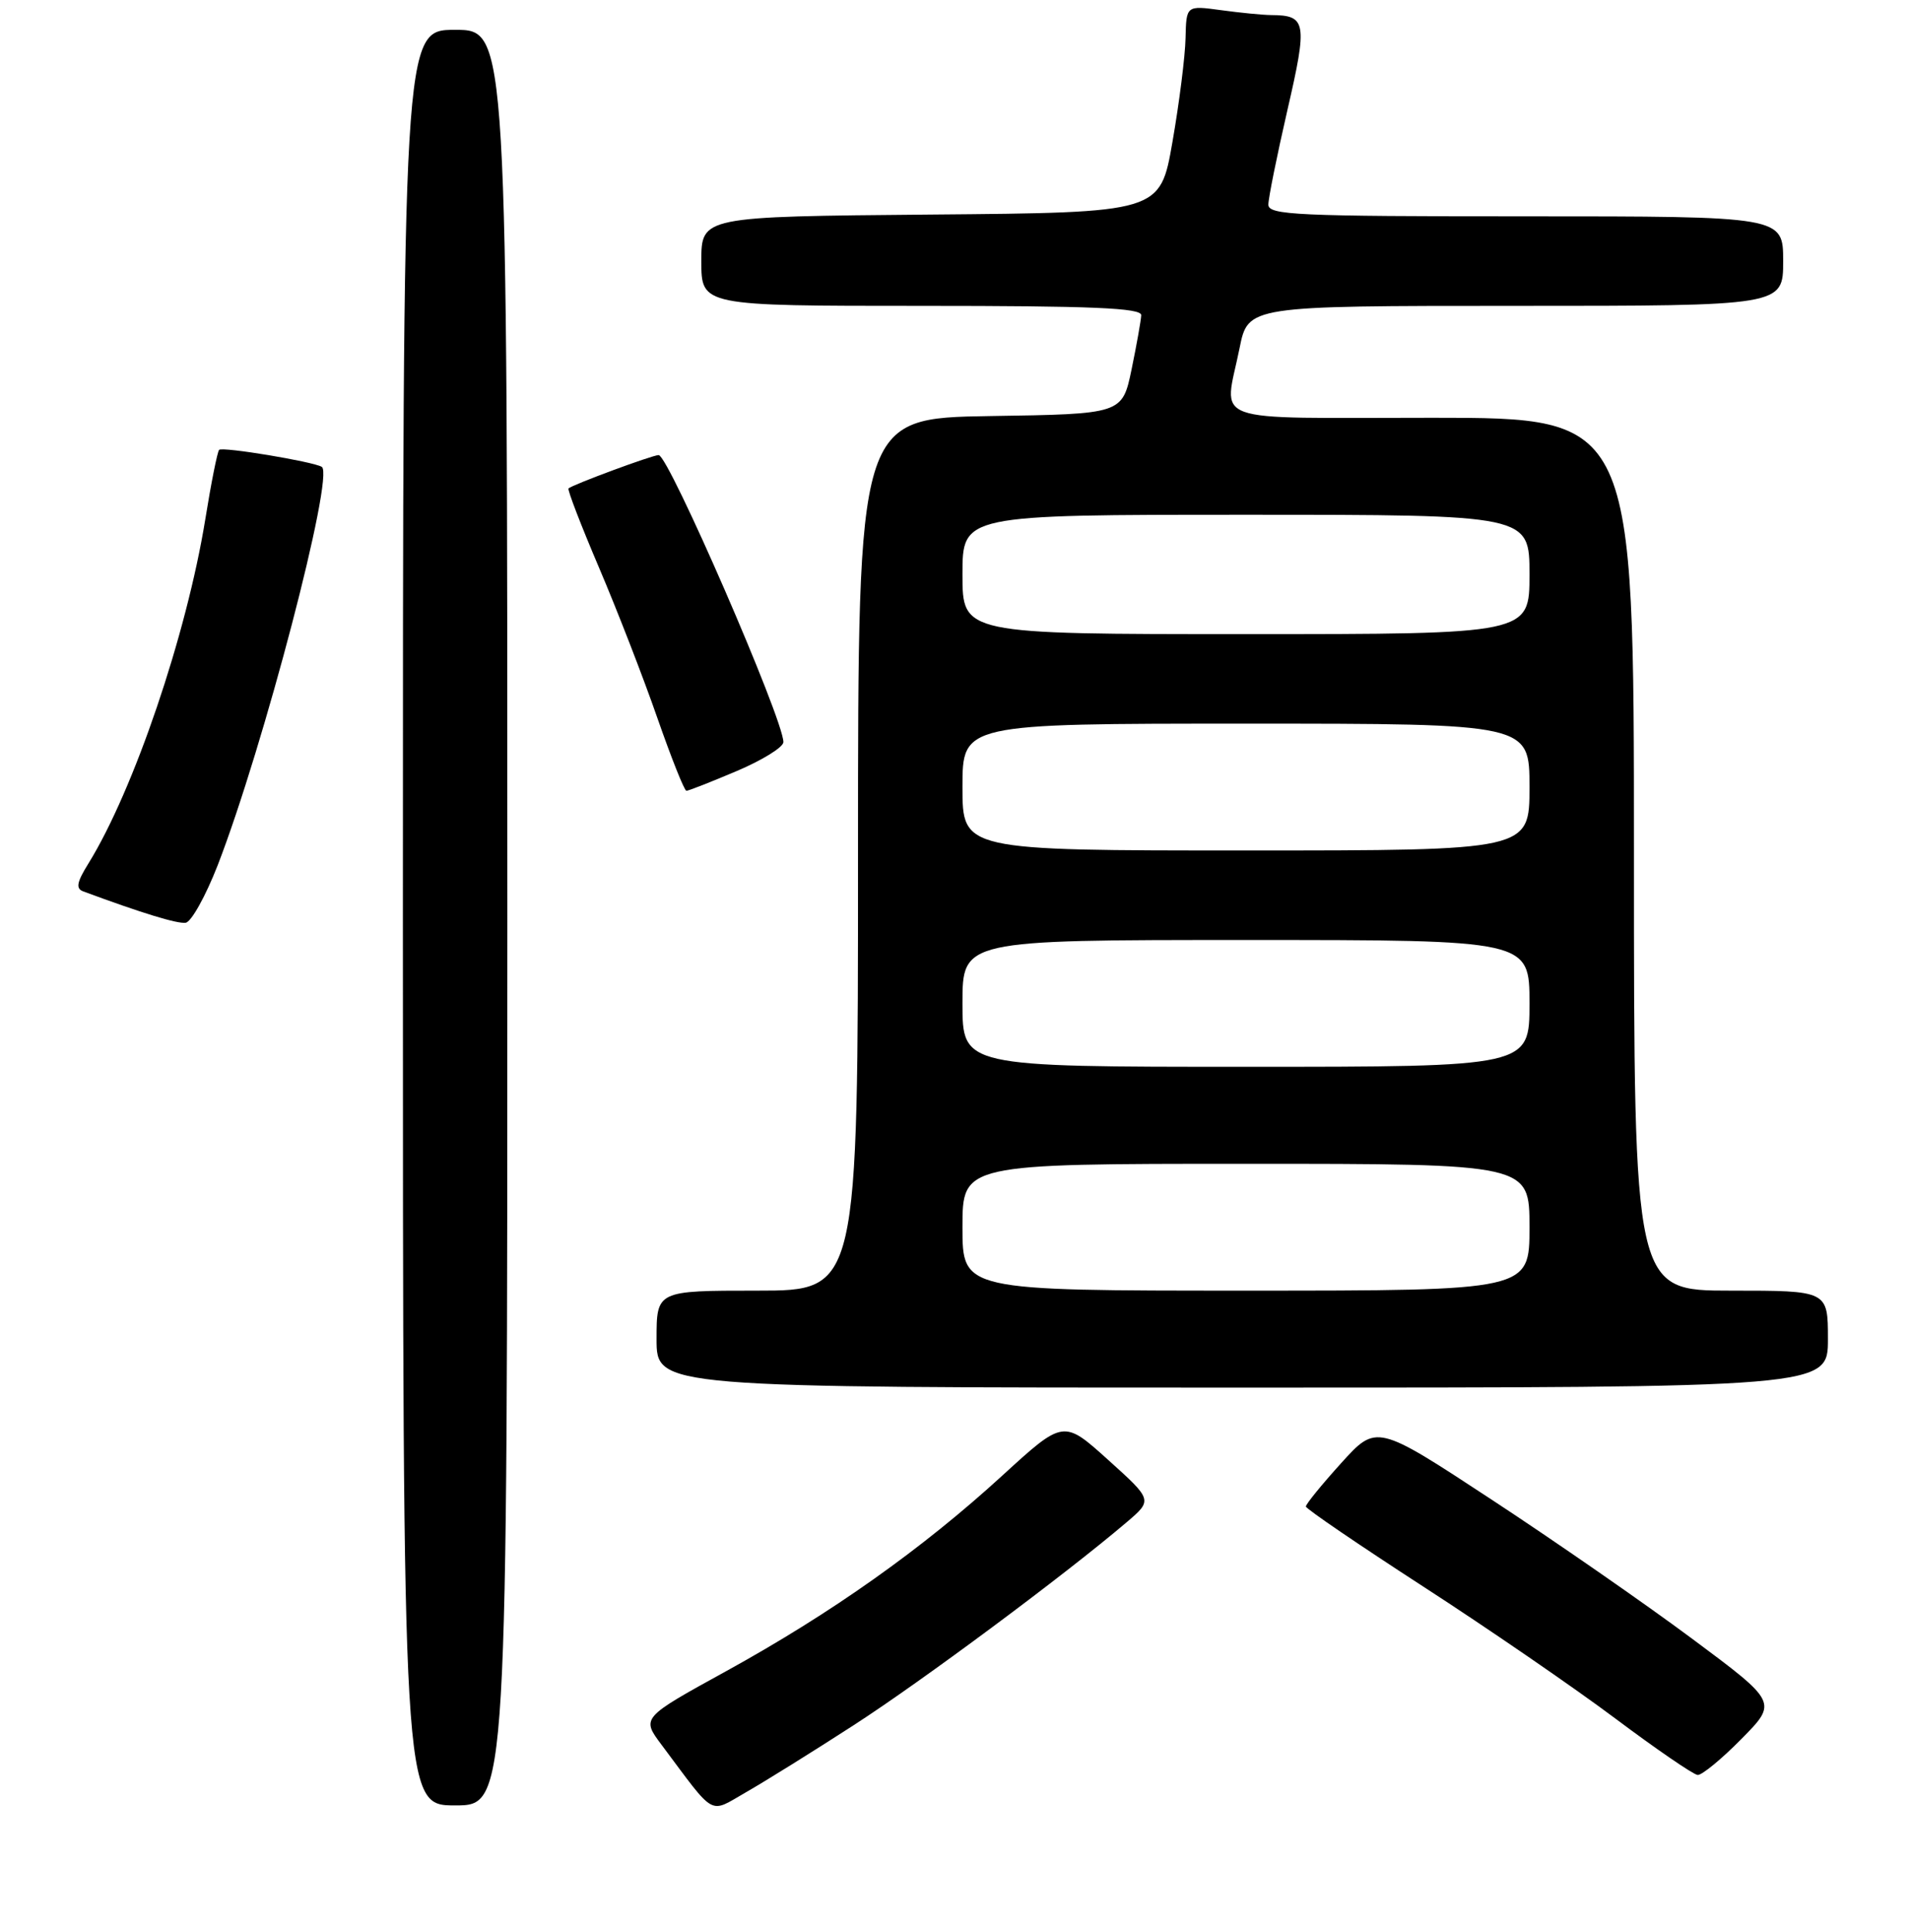 <?xml version="1.0" encoding="UTF-8" standalone="no"?>
<!DOCTYPE svg PUBLIC "-//W3C//DTD SVG 1.1//EN" "http://www.w3.org/Graphics/SVG/1.1/DTD/svg11.dtd" >
<svg xmlns="http://www.w3.org/2000/svg" xmlns:xlink="http://www.w3.org/1999/xlink" version="1.1" viewBox="0 0 256 259">
 <g >
 <path fill="currentColor"
d=" M 114.45 231.23 C 123.64 225.29 142.71 211.11 151.00 204.05 C 154.50 201.07 154.50 201.07 148.52 195.68 C 142.54 190.29 142.54 190.29 134.32 197.81 C 123.58 207.64 111.43 216.24 97.36 223.99 C 85.96 230.26 85.96 230.26 88.67 233.88 C 96.02 243.71 94.95 243.11 100.00 240.23 C 102.47 238.82 108.98 234.77 114.45 231.23 Z  M 68.00 123.00 C 68.00 4.00 68.00 4.00 61.00 4.00 C 54.00 4.00 54.00 4.00 54.00 123.00 C 54.00 242.00 54.00 242.00 61.00 242.00 C 68.00 242.00 68.00 242.00 68.00 123.00 Z  M 233.41 233.09 C 238.25 228.18 238.25 228.18 226.80 219.66 C 220.50 214.97 208.41 206.58 199.92 201.01 C 184.50 190.88 184.50 190.88 179.75 196.13 C 177.14 199.02 175.01 201.63 175.03 201.94 C 175.05 202.25 182.14 207.08 190.78 212.68 C 199.43 218.28 211.00 226.23 216.50 230.35 C 222.00 234.47 226.97 237.88 227.54 237.92 C 228.11 237.96 230.75 235.79 233.41 233.09 Z  M 245.00 179.50 C 245.00 173.00 245.00 173.00 232.00 173.00 C 219.00 173.00 219.00 173.00 219.00 114.50 C 219.00 56.00 219.00 56.00 192.00 56.00 C 161.31 56.00 164.06 56.99 166.14 46.67 C 167.28 41.00 167.28 41.00 203.14 41.00 C 239.00 41.00 239.00 41.00 239.00 35.00 C 239.00 29.00 239.00 29.00 204.50 29.00 C 173.80 29.00 170.00 28.83 170.00 27.43 C 170.00 26.56 171.15 20.87 172.55 14.77 C 175.27 2.98 175.11 2.05 170.39 2.02 C 169.23 2.01 166.19 1.71 163.64 1.36 C 159.00 0.73 159.00 0.73 158.90 5.11 C 158.85 7.53 158.06 13.78 157.15 19.00 C 155.50 28.50 155.50 28.50 124.75 28.76 C 94.00 29.03 94.00 29.03 94.00 35.01 C 94.00 41.00 94.00 41.00 123.50 41.00 C 146.46 41.00 152.99 41.28 152.96 42.25 C 152.93 42.94 152.35 46.20 151.67 49.50 C 150.42 55.50 150.42 55.50 132.71 55.77 C 115.00 56.05 115.00 56.05 115.00 114.52 C 115.00 173.00 115.00 173.00 101.50 173.00 C 88.00 173.00 88.00 173.00 88.00 179.50 C 88.00 186.00 88.00 186.00 166.50 186.00 C 245.00 186.00 245.00 186.00 245.00 179.50 Z  M 29.17 116.00 C 35.32 100.12 44.86 63.65 43.13 62.58 C 41.99 61.88 29.81 59.85 29.37 60.30 C 29.14 60.53 28.30 64.73 27.51 69.64 C 25.01 85.05 17.94 105.90 11.86 115.73 C 10.28 118.28 10.13 119.11 11.17 119.49 C 19.03 122.40 23.74 123.84 24.88 123.69 C 25.64 123.58 27.56 120.12 29.17 116.00 Z  M 98.75 103.35 C 102.19 101.89 105.00 100.15 105.00 99.47 C 105.00 96.40 89.61 61.00 88.28 61.00 C 87.44 61.00 76.70 64.98 76.20 65.47 C 76.03 65.64 77.88 70.44 80.31 76.14 C 82.74 81.84 86.25 90.89 88.11 96.25 C 89.98 101.60 91.72 105.99 92.00 106.00 C 92.28 106.00 95.31 104.81 98.75 103.35 Z  M 129.00 164.50 C 129.00 156.00 129.00 156.00 167.00 156.00 C 205.00 156.00 205.00 156.00 205.00 164.50 C 205.00 173.00 205.00 173.00 167.00 173.00 C 129.00 173.00 129.00 173.00 129.00 164.50 Z  M 129.00 134.50 C 129.00 126.00 129.00 126.00 167.00 126.00 C 205.00 126.00 205.00 126.00 205.00 134.50 C 205.00 143.00 205.00 143.00 167.00 143.00 C 129.00 143.00 129.00 143.00 129.00 134.50 Z  M 129.00 105.50 C 129.00 97.00 129.00 97.00 167.00 97.00 C 205.00 97.00 205.00 97.00 205.00 105.50 C 205.00 114.00 205.00 114.00 167.00 114.00 C 129.00 114.00 129.00 114.00 129.00 105.50 Z  M 129.00 77.00 C 129.00 69.00 129.00 69.00 167.00 69.00 C 205.00 69.00 205.00 69.00 205.00 77.00 C 205.00 85.00 205.00 85.00 167.00 85.00 C 129.00 85.00 129.00 85.00 129.00 77.00 Z "/>
</g>
</svg>